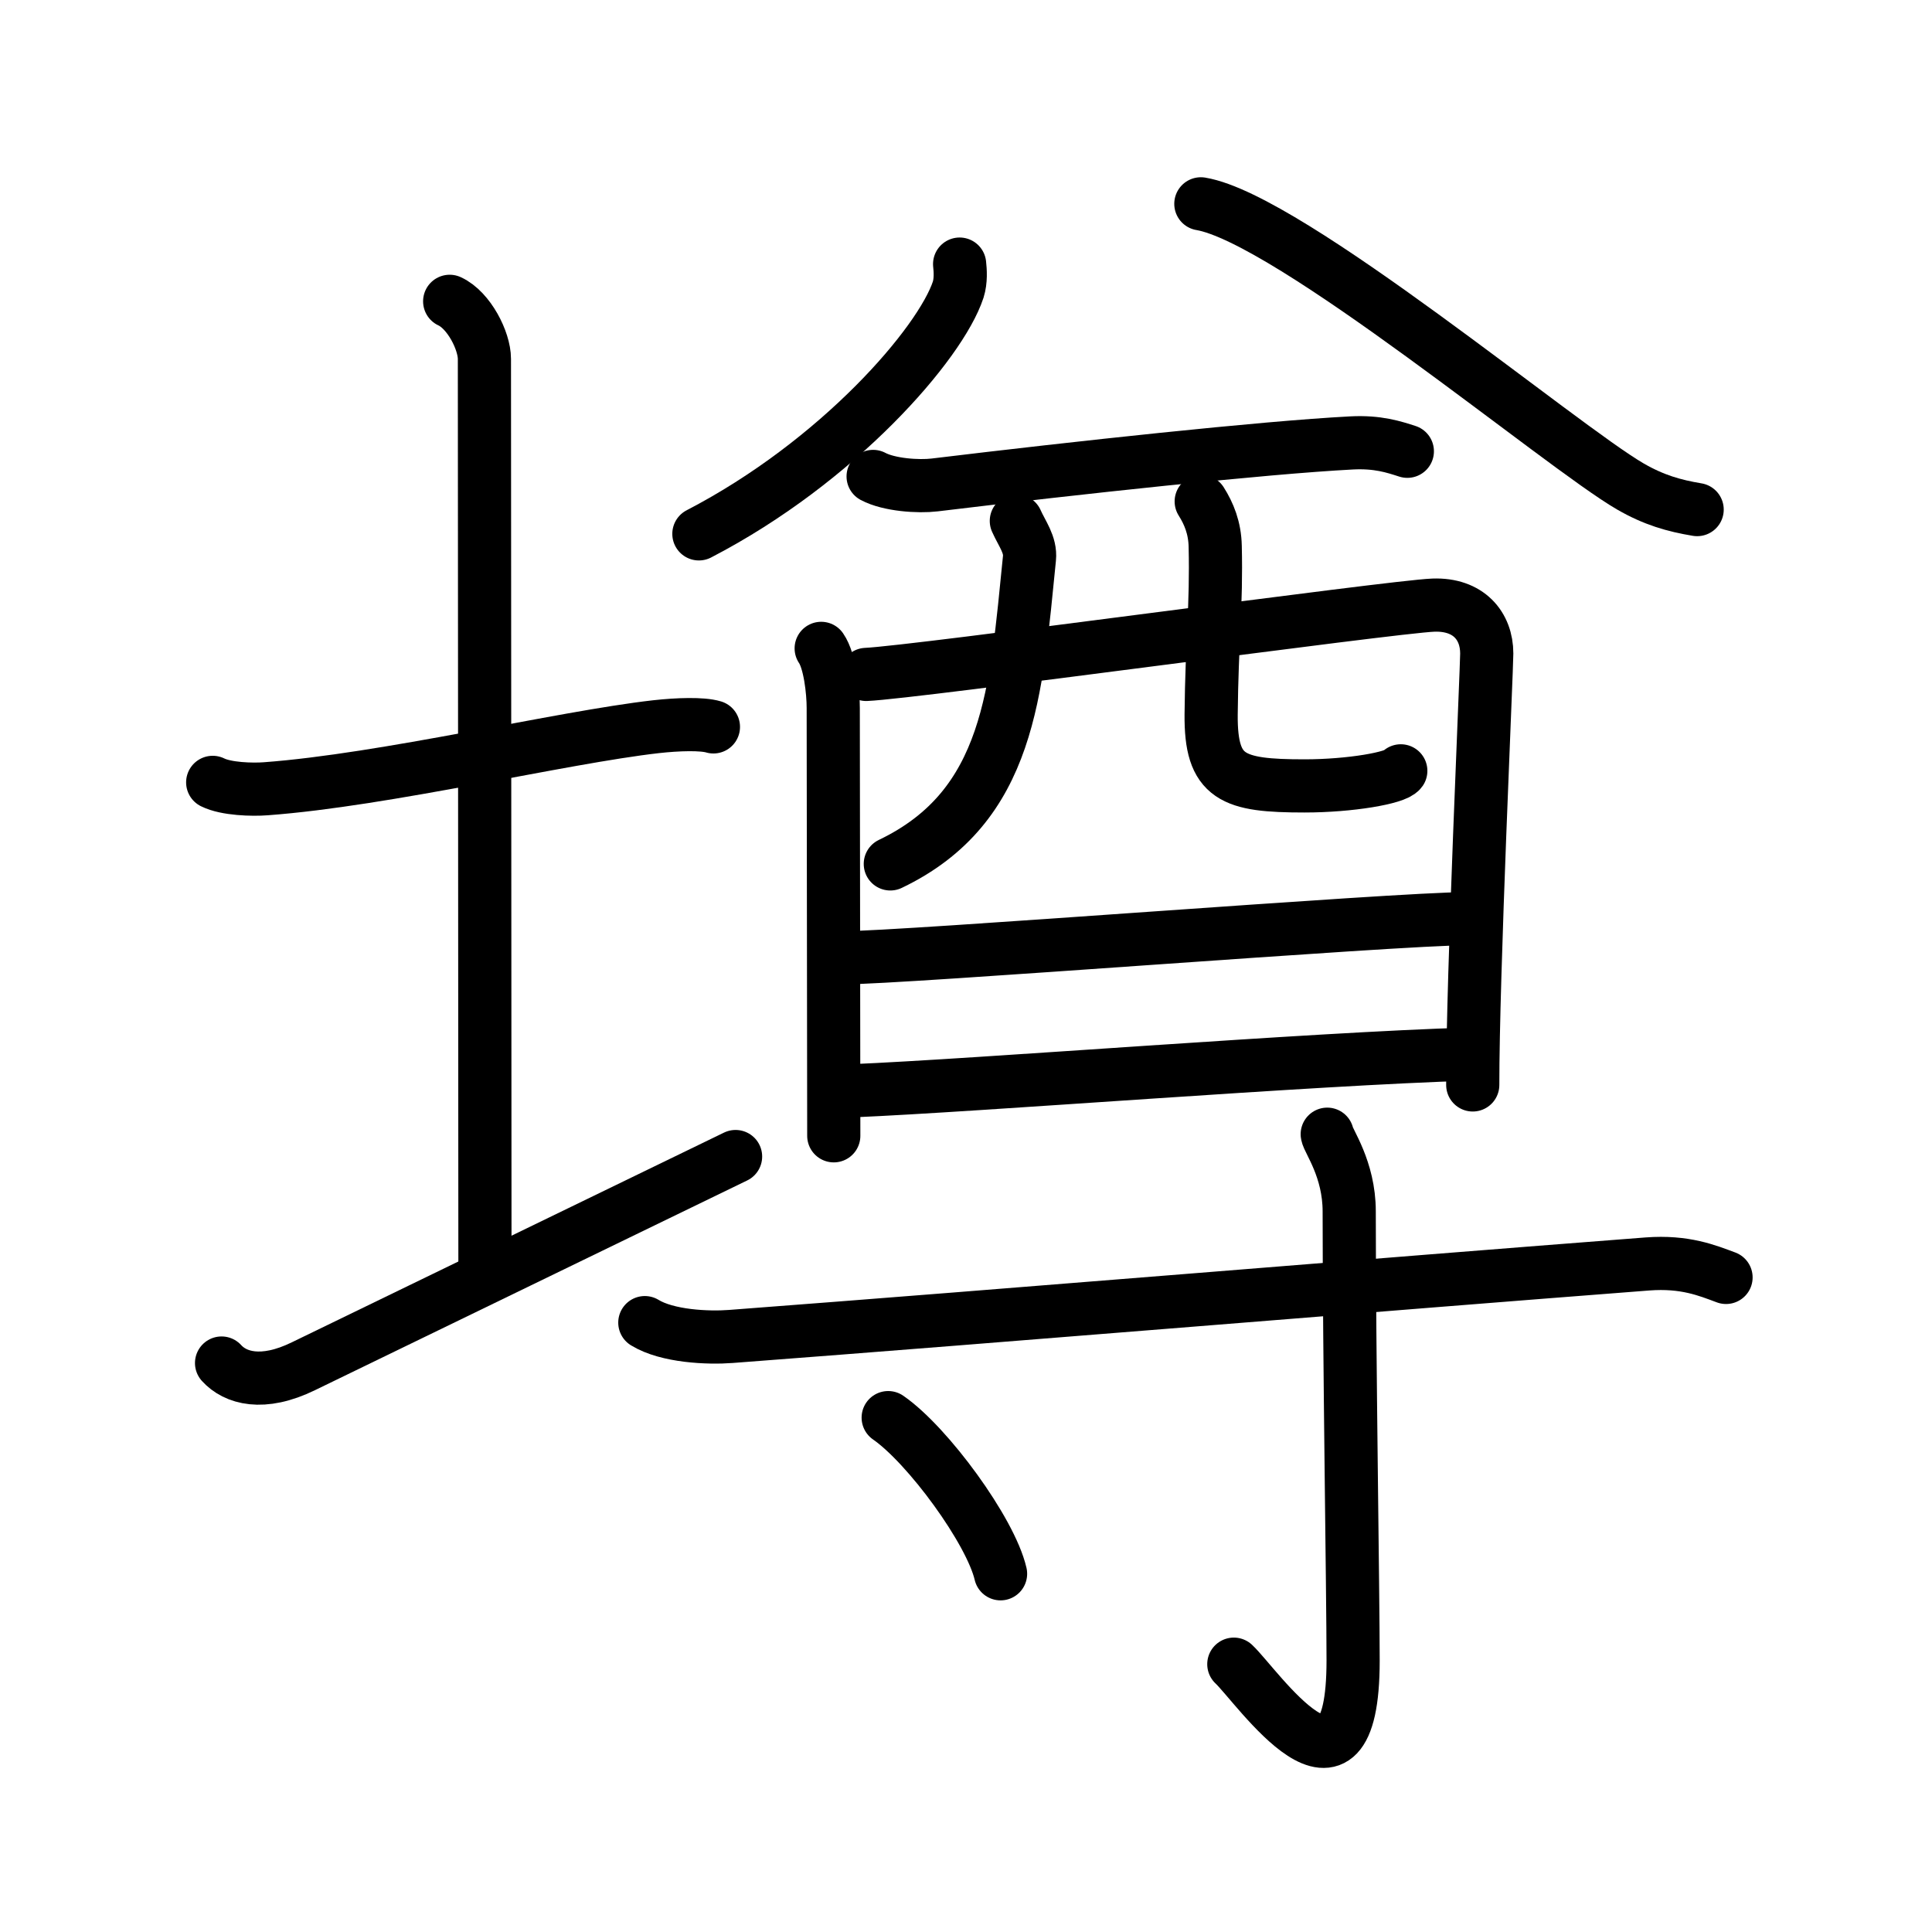 <svg xmlns="http://www.w3.org/2000/svg" width="109" height="109" viewBox="0 0 109 109"><g xmlns:kvg="http://kanjivg.tagaini.net" id="kvg:StrokePaths_058ab" style="fill:none;stroke:#000000;stroke-width:3;stroke-linecap:round;stroke-linejoin:round;"><g id="kvg:058ab" kvg:element="&#22699;"><g id="kvg:058ab-g1" kvg:element="&#22303;" kvg:position="left" kvg:radical="tradit"><path id="kvg:058ab-s1" kvg:type="&#12752;" d="M12,44.14c0.76,0.38,2.24,0.42,3,0.36c6.75-0.5,16.65-2.89,22-3.5c1.25-0.14,2.62-0.18,3.25,0.01"/><path id="kvg:058ab-s2" kvg:type="&#12753;a" d="M25.37,17c1.09,0.5,1.96,2.23,1.96,3.25c0,7.25,0.03,40.75,0.03,51.5"/><path id="kvg:058ab-s3" kvg:type="&#12752;" d="M12.5,76.9c0.77,0.85,2.31,1.31,4.62,0.18c6.42-3.12,17.96-8.71,24.38-11.83"/></g><g id="kvg:058ab-g2" kvg:element="&#23562;" kvg:variant="true" kvg:position="right"><g id="kvg:058ab-g3" kvg:element="&#37195;" kvg:variant="true" kvg:position="top"><g id="kvg:058ab-g4" kvg:element="&#20843;" kvg:position="top"><g id="kvg:058ab-g5" kvg:position="left"><path id="kvg:058ab-s4" kvg:type="&#12754;" d="M54.14,14.9c0.04,0.36,0.08,0.93-0.08,1.44c-1,3.04-6.76,9.7-14.63,13.78"/></g><g id="kvg:058ab-g6" kvg:position="right"><path id="kvg:058ab-s5" kvg:type="&#12751;" d="M67.75,11.5c4.97,0.83,20.36,13.71,24.24,15.95c1.32,0.76,2.44,1.08,3.76,1.3"/></g></g><g id="kvg:058ab-g7" kvg:element="&#37193;" kvg:position="bottom"><g id="kvg:058ab-g8" kvg:element="&#35199;" kvg:part="1" kvg:original="&#35198;"><path id="kvg:058ab-s6" kvg:type="&#12752;" d="M49.26,26.88c0.9,0.48,2.55,0.59,3.47,0.48c8.02-0.97,18.54-2.11,23.51-2.37c1.5-0.08,2.41,0.23,3.16,0.47"/><path id="kvg:058ab-s7" kvg:type="&#12753;" d="M46.33,36.58c0.49,0.71,0.68,2.42,0.68,3.36s0.03,23.87,0.03,24.14"/><path id="kvg:058ab-s8" kvg:type="&#12757;a" d="M48.87,38.05c2.79-0.12,29.63-3.82,32-3.91c1.98-0.07,3.01,1.17,3.01,2.73c0,0.87-0.8,18.29-0.79,24.34"/><path id="kvg:058ab-s9" kvg:type="&#12754;" d="M57.34,29.39c0.32,0.72,0.82,1.34,0.74,2.11c-0.76,7.5-1.08,14-7.85,17.24"/><path id="kvg:058ab-s10" kvg:type="&#12767;a" d="M67.77,28.29c0.43,0.68,0.77,1.49,0.79,2.54c0.08,3.35-0.19,5.35-0.23,9.48c-0.03,3.59,1.2,4.03,5.27,4.03c2.58,0,5.14-0.45,5.43-0.85"/></g><g id="kvg:058ab-g9" kvg:element="&#19968;"><path id="kvg:058ab-s11" kvg:type="&#12752;a" d="M47.49,54.04c3.53,0,31.28-2.21,35.26-2.21"/></g><g id="kvg:058ab-g10" kvg:element="&#35199;" kvg:part="2" kvg:original="&#35198;"><path id="kvg:058ab-s12" kvg:type="&#12752;a" d="M48.06,61.54c7.18-0.3,25.95-1.81,34.89-2.07"/></g></g></g><g id="kvg:058ab-g11" kvg:element="&#23544;" kvg:position="bottom"><path id="kvg:058ab-s13" kvg:type="&#12752;" d="M36.38,74.62c1.27,0.78,3.57,0.88,4.86,0.78c15.84-1.2,36.24-2.9,51.71-4.09c2.11-0.16,3.38,0.37,4.43,0.76"/><path id="kvg:058ab-s14" kvg:type="&#12762;" d="M74.88,63.99c0.05,0.38,1.24,1.96,1.24,4.35c0,8.32,0.22,21.45,0.22,25.35c0,9.48-5.43,1.41-6.73,0.2"/><path id="kvg:058ab-s15" kvg:type="&#12756;" d="M50.11,79.98c2.24,1.55,5.78,6.39,6.34,8.81"/></g></g></g></g></svg>